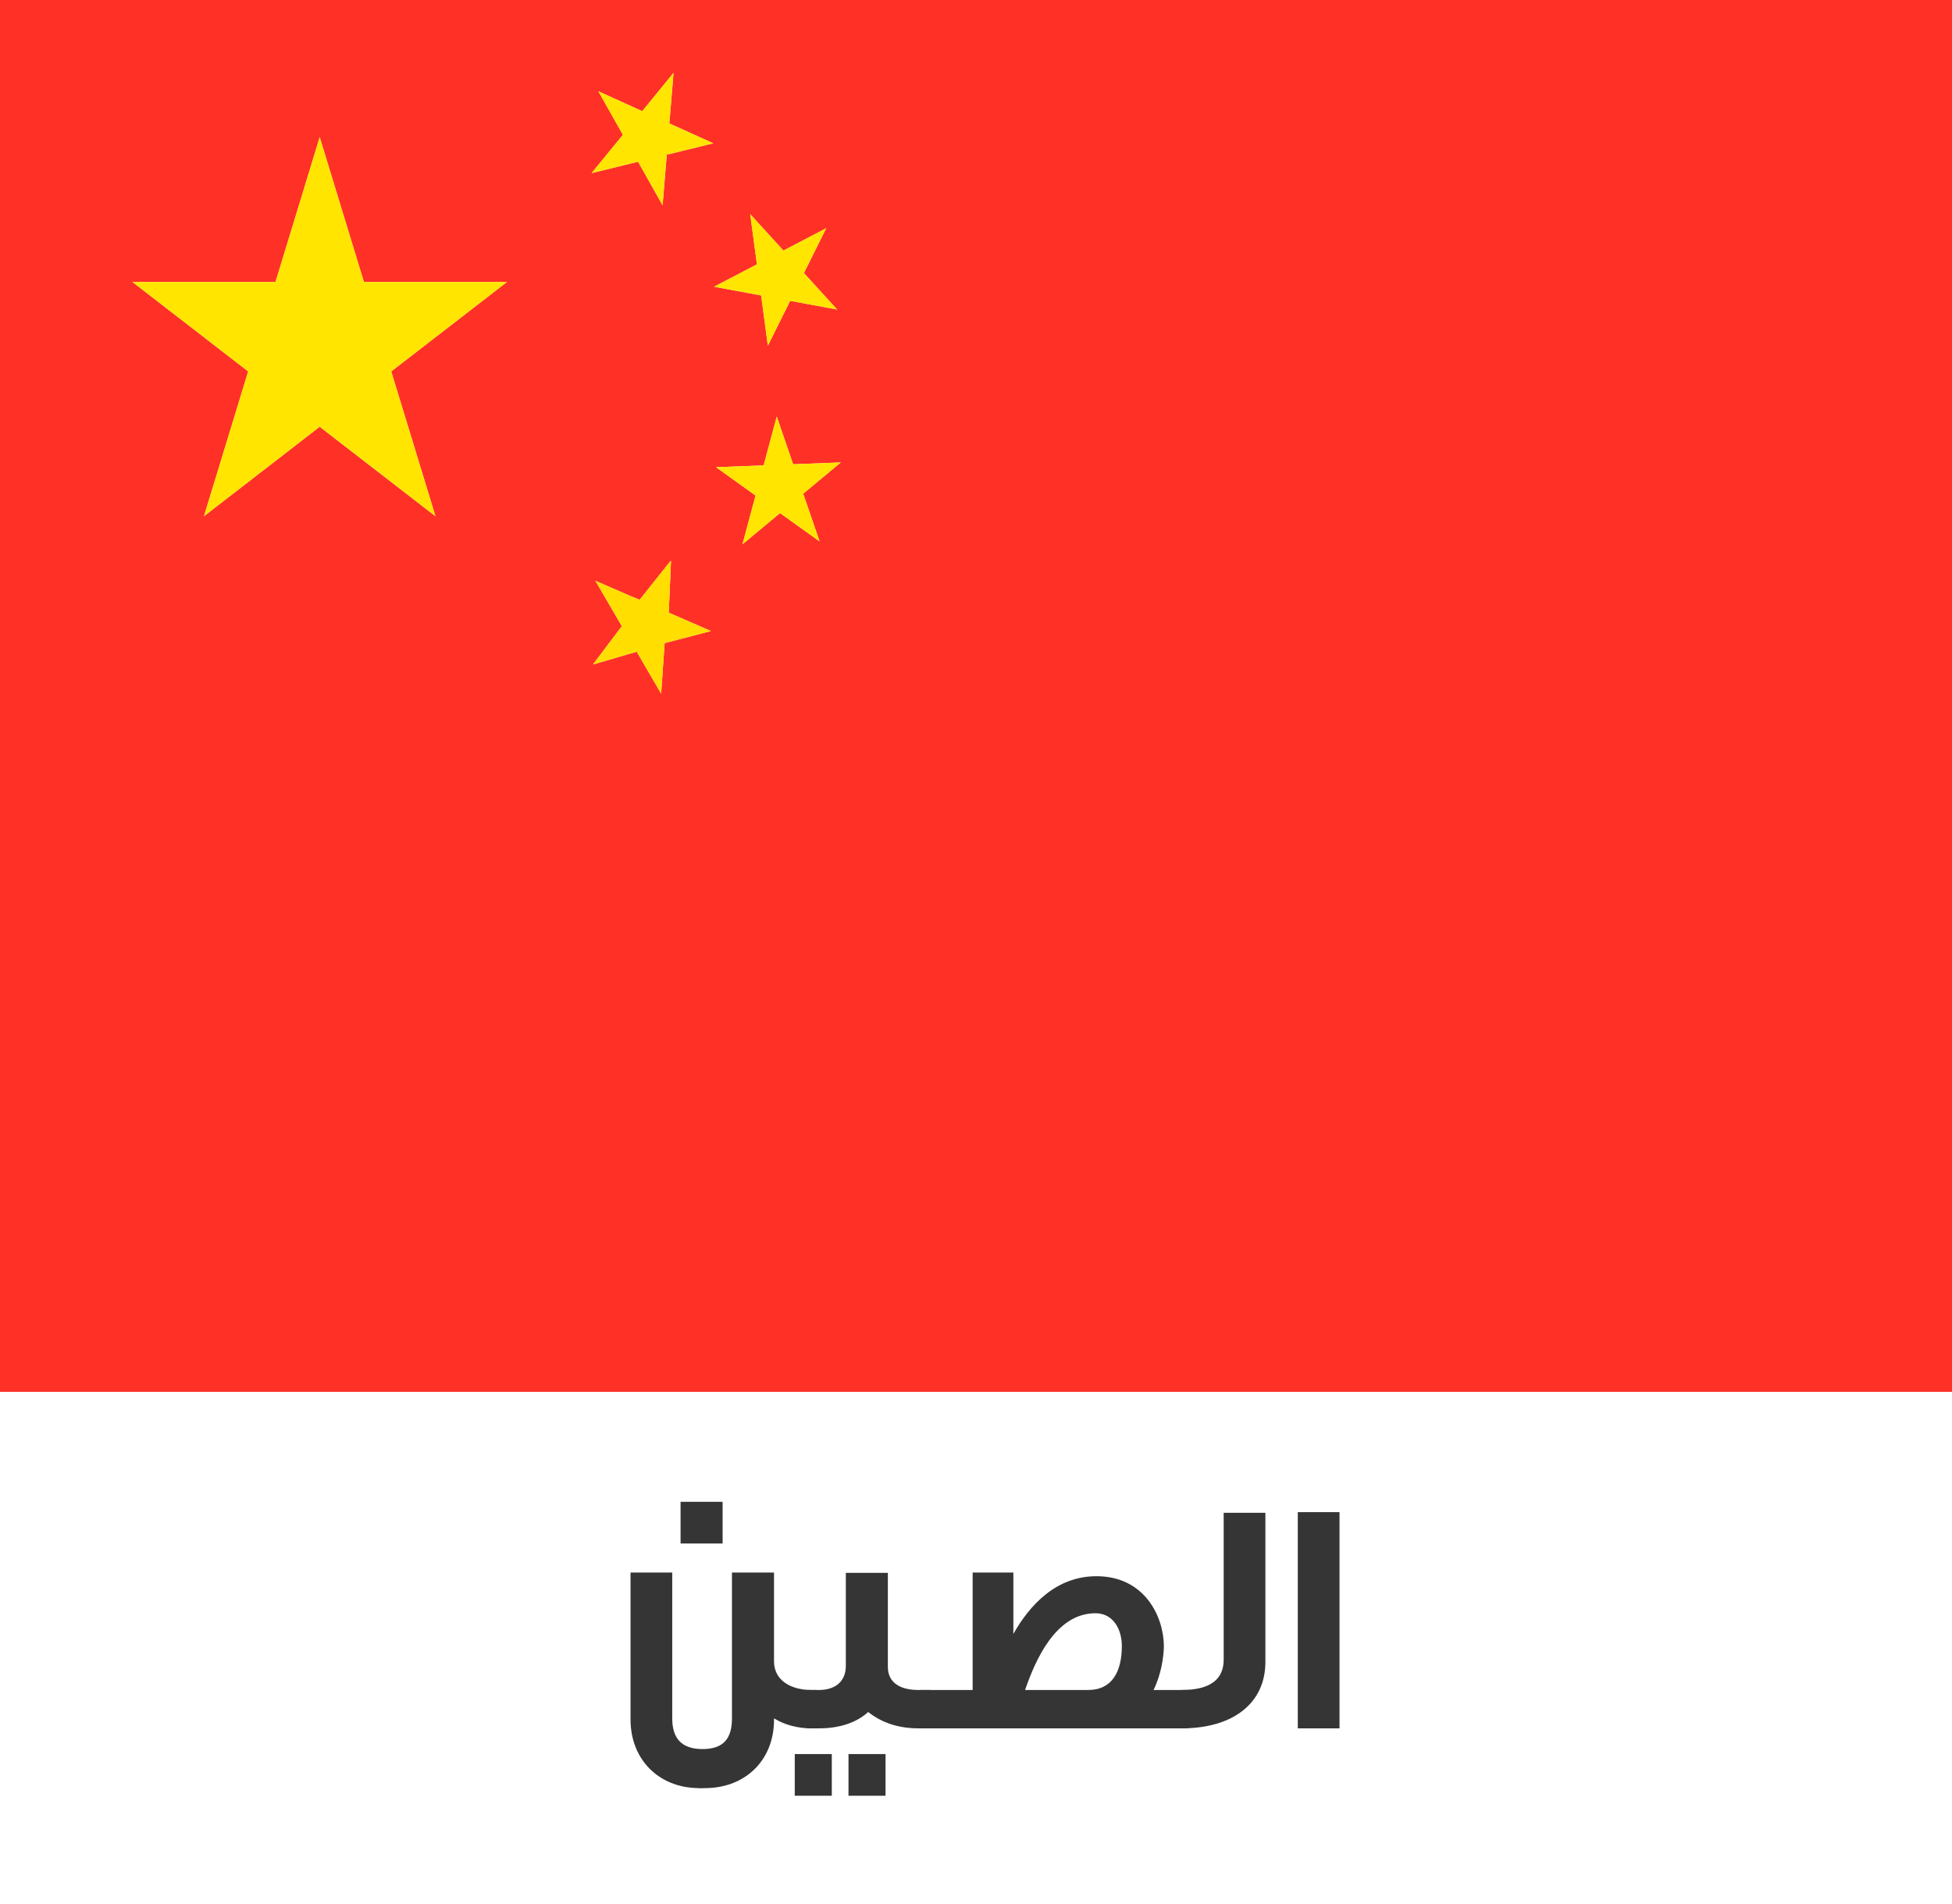 <?xml version="1.0" encoding="utf-8"?>
<!-- Generator: Adobe Illustrator 16.0.0, SVG Export Plug-In . SVG Version: 6.00 Build 0)  -->
<!DOCTYPE svg PUBLIC "-//W3C//DTD SVG 1.1//EN" "http://www.w3.org/Graphics/SVG/1.1/DTD/svg11.dtd">
<svg version="1.1" id="Layer_2" xmlns="http://www.w3.org/2000/svg" xmlns:xlink="http://www.w3.org/1999/xlink" x="0px" y="0px"
	 width="146.191px" height="142.629px" viewBox="0 0 146.191 142.629" enable-background="new 0 0 146.191 142.629"
	 xml:space="preserve">
<g>
	<path fill="#FF3127" d="M0,104.258h146.191V0H0V104.258z M49.516,51.963l-1.832-3.145l-3.271,0.955l2.158-2.869l-1.98-3.398
		l2.653,1.153l0.665,0.267l2.293-2.886L50.2,42.076l0.054-0.071l-0.168,3.891l3.16,1.374l-3.47,0.904L49.516,51.963z M61.381,40.554
		l-2.964-2.121l-2.812,2.341l0.981-3.654l-2.961-2.123l3.567-0.136l0.981-3.657l1.225,3.573l3.568-0.136l-2.812,2.341L61.381,40.554
		z M56.185,16.042l2.487,2.729l3.205-1.675l-1.669,3.359l2.485,2.729l-3.517-0.651l-1.669,3.36l-0.505-3.763l-3.52-0.653
		l3.207-1.674L56.185,16.042z M44.812,6.838l3.287,1.491l2.344-2.87l-0.313,3.788l3.287,1.487l-3.48,0.853l-0.313,3.788
		l-1.836-3.261l-3.48,0.854l2.345-2.87L44.812,6.838z M23.944,10.276l3.311,10.846h10.713L29.3,27.823l3.311,10.845l-8.668-6.703
		l-8.667,6.703l3.312-10.845L9.92,21.122h10.714L23.944,10.276z"/>
	<polygon fill="#FFE500" points="37.967,21.122 27.254,21.122 23.944,10.276 20.633,21.122 9.919,21.122 18.587,27.823 
		15.276,38.668 23.943,31.965 32.611,38.668 29.3,27.823 	"/>
	<polygon fill="#FFE500" points="50.129,9.247 50.443,5.459 48.099,8.329 44.812,6.838 46.649,10.098 44.304,12.967 47.785,12.114 
		49.621,15.375 49.935,11.586 53.415,10.734 	"/>
	<polygon fill="#FFE500" points="60.208,20.456 61.877,17.096 58.672,18.771 56.185,16.042 56.691,19.804 53.484,21.478 
		57.003,22.131 57.509,25.894 59.178,22.534 62.696,23.185 	"/>
	<polygon fill="#FFE500" points="62.968,34.642 59.399,34.778 58.174,31.205 57.193,34.862 53.625,34.998 56.586,37.121 
		55.605,40.774 58.417,38.433 61.381,40.554 60.156,36.983 	"/>
	<polygon fill="#FFDE00" points="50.085,45.895 50.253,42.004 50.199,42.075 50.202,42.04 47.908,44.926 47.244,44.659 
		44.591,43.506 46.572,46.904 44.413,49.773 47.684,48.818 49.516,51.963 49.777,48.173 53.246,47.27 	"/>
</g>
<g>
	<path fill="#353535" d="M60.793,129.467c-1.1,0-2.05-0.275-2.824-0.75v0.101c0,3.023-2.125,5.073-5.049,5.123
		c-0.3,0-0.45,0.025-0.675,0c-2.899-0.05-5.023-2.124-5.023-5.148v-10.997h3.124v10.922c0,1.5,0.699,2.3,2.274,2.3
		c1.574,0,2.199-0.8,2.199-2.3v-10.922h3.149v6.698v-0.05c0,1.374,1.175,2.149,2.824,2.149h0.375v2.874H60.793z M50.97,115.62
		v-3.124h3.149v3.124H50.97z"/>
	<path fill="#353535" d="M59.522,134.516v-3.124h2.774v3.124H59.522z M68.795,129.467c-1.55,0-2.799-0.45-3.774-1.225
		c-0.899,0.824-2.199,1.225-3.699,1.225h-0.899v-2.874h0.899c1.3,0,2.025-0.7,2.025-1.8v-6.974h3.148v7.049
		c0,1.05,0.75,1.725,2.3,1.725h0.899v2.874H68.795z M63.546,134.516v-3.124h2.774v3.124H63.546z"/>
	<path fill="#353535" d="M68.896,129.467v-2.874h3.949v-8.798h3.049v4.599c1.2-2.124,3.175-4.324,6.224-4.324
		c3.624,0,5.049,3.05,5.049,5.274c-0.025,0.824-0.2,2.074-0.774,3.249h2.574v2.874H68.896z M82.043,120.844
		c-2.974,0-4.499,3.499-5.273,5.749h4.724c1.825,0,2.524-1.425,2.524-3.3C84.017,122.044,83.368,120.844,82.043,120.844z"/>
	<path fill="#353535" d="M88.496,129.467v-2.874c2.149,0,3.149-0.8,3.149-2.274V113.32h3.124v11.173
		C94.769,127.567,92.37,129.467,88.496,129.467z"/>
	<path fill="#353535" d="M97.196,129.467v-16.196h3.124v16.196H97.196z"/>
</g>
</svg>
